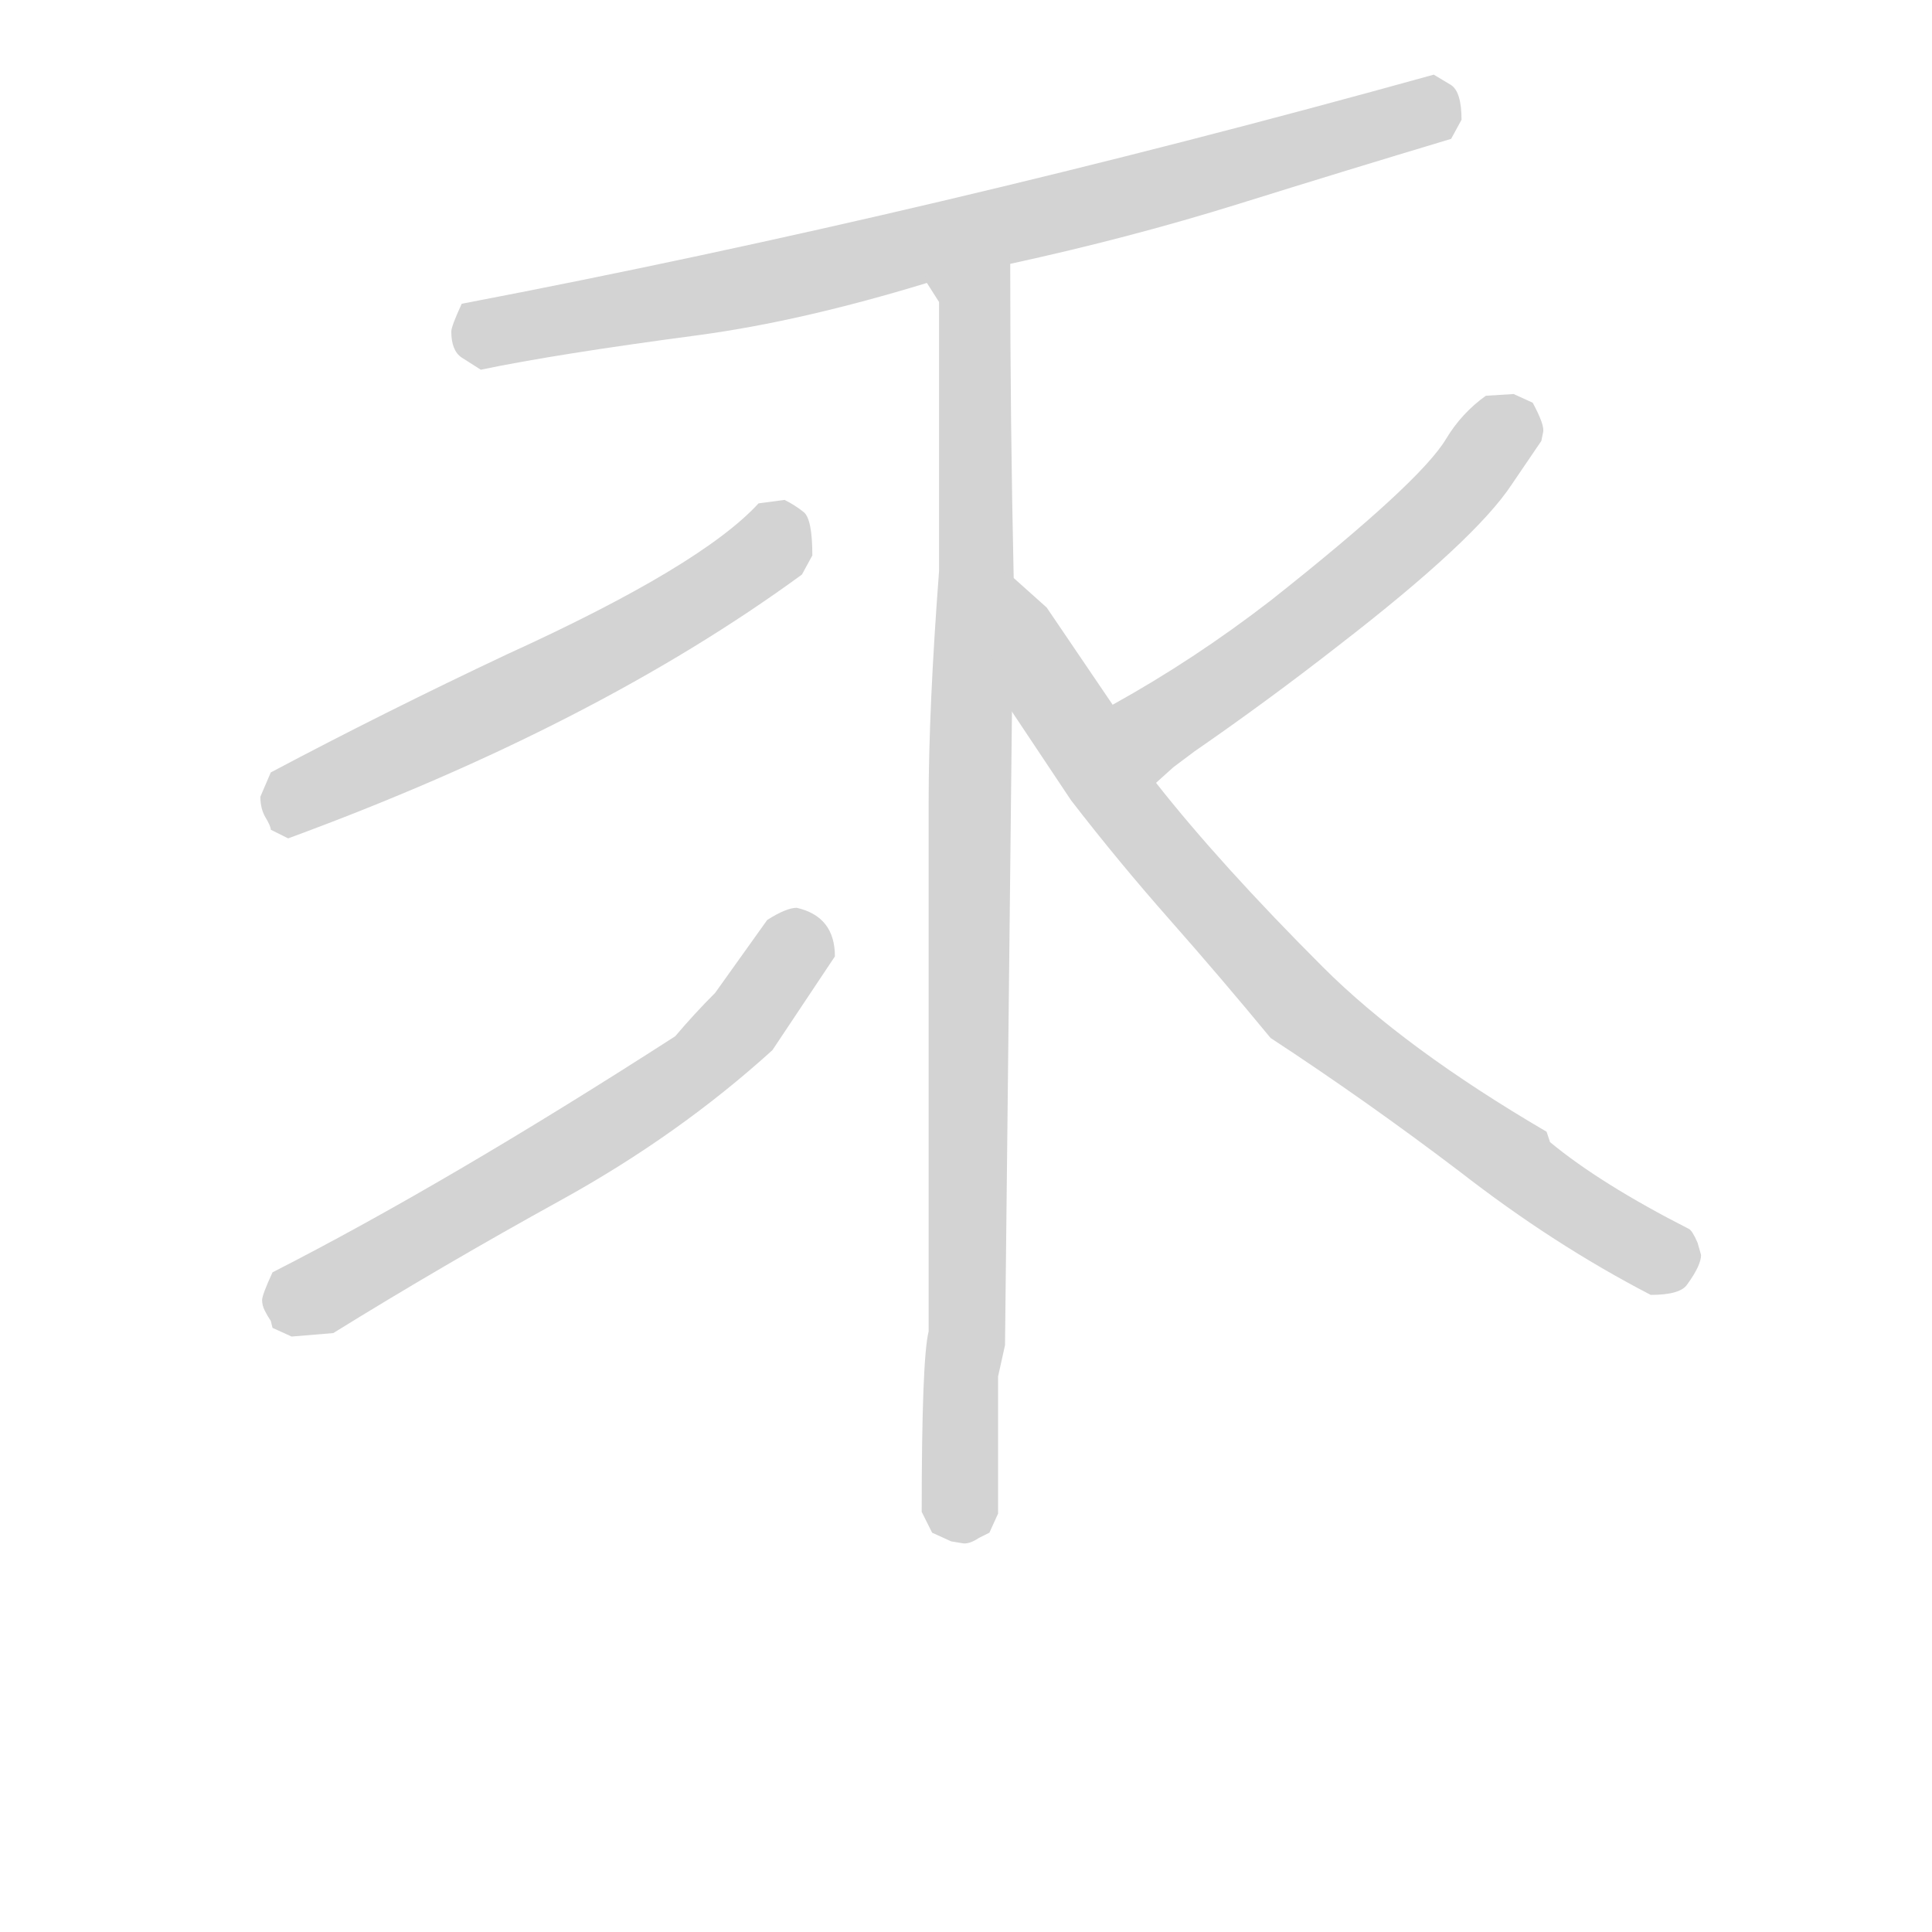 <svg version="1.1" viewBox="0 0 1024 1024" xmlns="http://www.w3.org/2000/svg">
  <!-- <g stroke="lightgray" stroke-width="4"
     transform="scale(4, 4)">
    <line x1="0" y1="0" x2="256" y2="0"></line>
    <line x1="0" y1="0" x2="0" y2="256"></line>
    <line x1="256" y1="0" x2="256" y2="256"></line>
    <line x1="0" y1="256" x2="256" y2="256"></line>
  </g>        -->
  <g transform="scale(0.92, -0.92) translate(60, -830)">
    <style type="text/css">
      
        @keyframes keyframes0 {
          from {
            stroke: black;
            stroke-dashoffset: 823;
            stroke-width: 128;
          }
          73% {
            animation-timing-function: step-end;
            stroke: black;
            stroke-dashoffset: 0;
            stroke-width: 128;
          }
          to {
            stroke: black;
            stroke-width: 151;
          }
        }
        #make-me-a-hanzi-animation-0 {
          animation: keyframes0 0.92s both;
          animation-delay: 0s;
          animation-timing-function: linear;
        }
      
        @keyframes keyframes1 {
          from {
            stroke: black;
            stroke-dashoffset: 978;
            stroke-width: 128;
          }
          76% {
            animation-timing-function: step-end;
            stroke: black;
            stroke-dashoffset: 0;
            stroke-width: 128;
          }
          to {
            stroke: black;
            stroke-width: 151;
          }
        }
        #make-me-a-hanzi-animation-1 {
          animation: keyframes1 1.046s both;
          animation-delay: 0.92s;
          animation-timing-function: linear;
        }
      
        @keyframes keyframes2 {
          from {
            stroke: black;
            stroke-dashoffset: 584;
            stroke-width: 128;
          }
          66% {
            animation-timing-function: step-end;
            stroke: black;
            stroke-dashoffset: 0;
            stroke-width: 128;
          }
          to {
            stroke: black;
            stroke-width: 151;
          }
        }
        #make-me-a-hanzi-animation-2 {
          animation: keyframes2 0.725s both;
          animation-delay: 1.966s;
          animation-timing-function: linear;
        }
      
        @keyframes keyframes3 {
          from {
            stroke: black;
            stroke-dashoffset: 630;
            stroke-width: 128;
          }
          67% {
            animation-timing-function: step-end;
            stroke: black;
            stroke-dashoffset: 0;
            stroke-width: 128;
          }
          to {
            stroke: black;
            stroke-width: 151;
          }
        }
        #make-me-a-hanzi-animation-3 {
          animation: keyframes3 0.763s both;
          animation-delay: 2.691s;
          animation-timing-function: linear;
        }
      
        @keyframes keyframes4 {
          from {
            stroke: black;
            stroke-dashoffset: 548;
            stroke-width: 128;
          }
          64% {
            animation-timing-function: step-end;
            stroke: black;
            stroke-dashoffset: 0;
            stroke-width: 128;
          }
          to {
            stroke: black;
            stroke-width: 151;
          }
        }
        #make-me-a-hanzi-animation-4 {
          animation: keyframes4 0.696s both;
          animation-delay: 3.454s;
          animation-timing-function: linear;
        }
      
        @keyframes keyframes5 {
          from {
            stroke: black;
            stroke-dashoffset: 810;
            stroke-width: 128;
          }
          73% {
            animation-timing-function: step-end;
            stroke: black;
            stroke-dashoffset: 0;
            stroke-width: 128;
          }
          to {
            stroke: black;
            stroke-width: 151;
          }
        }
        #make-me-a-hanzi-animation-5 {
          animation: keyframes5 0.909s both;
          animation-delay: 4.15s;
          animation-timing-function: linear;
        }
      
    </style>
    
      <path d="M 522 678 Q 591 693 653.5 712.5 Q 716 732 776 750 L 782 761 Q 782 777 776 781 L 766 787 Q 478 707 206 655 Q 200 642 200 639 Q 200 628 206 624 L 217 617 Q 260 626 343 637 Q 402 645 474 667 L 522 678 Z" fill="lightgray"></path>
    
      <path d="M 494 -59 Q 498 -60 504 -56 Q 508 -54 510 -53 L 515 -42 L 515 37 L 519 55 Q 521 238 523 420 L 524 497 Q 522 587 522 678 C 522 708 465 696 474 667 L 481 656 L 481 501 Q 475 422 475 368 L 475 63 Q 471 47 471 -41 L 477 -53 L 488 -58 L 494 -59 Z" fill="lightgray"></path>
    
      <path d="M 106 347 Q 283 412 402 499 L 408 510 Q 408 531 403 535 Q 398 539 392 542 L 377 540 Q 344 504 232 453 Q 162 420 96 385 L 90 371 Q 90 364 93 359 Q 96 354 96 352 L 106 347 Z" fill="lightgray"></path>
    
      <path d="M 108 60 L 132 62 Q 195 101 263 138.5 Q 331 176 385 225 L 421 279 Q 421 302 399 307 Q 393 307 382 300 L 352 258 Q 340 246 329 233 Q 197 148 97 97 Q 91 84 91 81 Q 91 78 92.5 75 Q 94 72 96 69 L 97 65 L 108 60 Z" fill="lightgray"></path>
    
      <path d="M 606 379 L 616 388 L 628 397 Q 670 426 711 458 Q 790 519 811 551 L 828 576 L 829 581 Q 830 585 823 598 L 812 603 L 796 602 Q 782 592 773 577 Q 758 552 672 484 Q 628 450 581 424 C 555 409 584 359 606 379 Z" fill="lightgray"></path>
    
      <path d="M 523 420 L 557 369 Q 584 334 614 300 Q 644 266 672 232 Q 727 196 781 155 Q 835 113 891 84 Q 908 84 912 90 Q 920 101 920 107 L 918 114 Q 915 121 913 122 Q 862 148 833 172 L 831 178 Q 749 226 702 273 Q 643 332 606 379 L 581 424 L 543 480 L 524 497 C 502 517 506 445 523 420 Z" fill="lightgray"></path>
    
    
      <clipPath id="make-me-a-hanzi-clip-0">
        <path d="M 522 678 Q 591 693 653.5 712.5 Q 716 732 776 750 L 782 761 Q 782 777 776 781 L 766 787 Q 478 707 206 655 Q 200 642 200 639 Q 200 628 206 624 L 217 617 Q 260 626 343 637 Q 402 645 474 667 L 522 678 Z"></path>
      </clipPath>
      <path clip-path="url(#make-me-a-hanzi-clip-0)" d="M 765 763 L 415 674 L 220 638 L 216 645" fill="none" id="make-me-a-hanzi-animation-0" stroke-dasharray="695 1390" stroke-linecap="round"></path>
    
      <clipPath id="make-me-a-hanzi-clip-1">
        <path d="M 494 -59 Q 498 -60 504 -56 Q 508 -54 510 -53 L 515 -42 L 515 37 L 519 55 Q 521 238 523 420 L 524 497 Q 522 587 522 678 C 522 708 465 696 474 667 L 481 656 L 481 501 Q 475 422 475 368 L 475 63 Q 471 47 471 -41 L 477 -53 L 488 -58 L 494 -59 Z"></path>
      </clipPath>
      <path clip-path="url(#make-me-a-hanzi-clip-1)" d="M 481 664 L 502 652 L 498 63 L 492 -7 L 493 -36 L 501 -42" fill="none" id="make-me-a-hanzi-animation-1" stroke-dasharray="850 1700" stroke-linecap="round"></path>
    
      <clipPath id="make-me-a-hanzi-clip-2">
        <path d="M 106 347 Q 283 412 402 499 L 408 510 Q 408 531 403 535 Q 398 539 392 542 L 377 540 Q 344 504 232 453 Q 162 420 96 385 L 90 371 Q 90 364 93 359 Q 96 354 96 352 L 106 347 Z"></path>
      </clipPath>
      <path clip-path="url(#make-me-a-hanzi-clip-2)" d="M 388 523 L 372 505 L 312 466 L 111 370 L 107 361" fill="none" id="make-me-a-hanzi-animation-2" stroke-dasharray="456 912" stroke-linecap="round"></path>
    
      <clipPath id="make-me-a-hanzi-clip-3">
        <path d="M 108 60 L 132 62 Q 195 101 263 138.5 Q 331 176 385 225 L 421 279 Q 421 302 399 307 Q 393 307 382 300 L 352 258 Q 340 246 329 233 Q 197 148 97 97 Q 91 84 91 81 Q 91 78 92.5 75 Q 94 72 96 69 L 97 65 L 108 60 Z"></path>
      </clipPath>
      <path clip-path="url(#make-me-a-hanzi-clip-3)" d="M 399 291 L 370 243 L 344 217 L 113 79 L 106 69" fill="none" id="make-me-a-hanzi-animation-3" stroke-dasharray="502 1004" stroke-linecap="round"></path>
    
      <clipPath id="make-me-a-hanzi-clip-4">
        <path d="M 606 379 L 616 388 L 628 397 Q 670 426 711 458 Q 790 519 811 551 L 828 576 L 829 581 Q 830 585 823 598 L 812 603 L 796 602 Q 782 592 773 577 Q 758 552 672 484 Q 628 450 581 424 C 555 409 584 359 606 379 Z"></path>
      </clipPath>
      <path clip-path="url(#make-me-a-hanzi-clip-4)" d="M 811 586 L 749 517 L 613 416 L 608 387" fill="none" id="make-me-a-hanzi-animation-4" stroke-dasharray="420 840" stroke-linecap="round"></path>
    
      <clipPath id="make-me-a-hanzi-clip-5">
        <path d="M 523 420 L 557 369 Q 584 334 614 300 Q 644 266 672 232 Q 727 196 781 155 Q 835 113 891 84 Q 908 84 912 90 Q 920 101 920 107 L 918 114 Q 915 121 913 122 Q 862 148 833 172 L 831 178 Q 749 226 702 273 Q 643 332 606 379 L 581 424 L 543 480 L 524 497 C 502 517 506 445 523 420 Z"></path>
      </clipPath>
      <path clip-path="url(#make-me-a-hanzi-clip-5)" d="M 526 489 L 549 427 L 572 388 L 686 253 L 836 142 L 883 113 L 906 107" fill="none" id="make-me-a-hanzi-animation-5" stroke-dasharray="682 1364" stroke-linecap="round"></path>
    
  </g>
</svg>